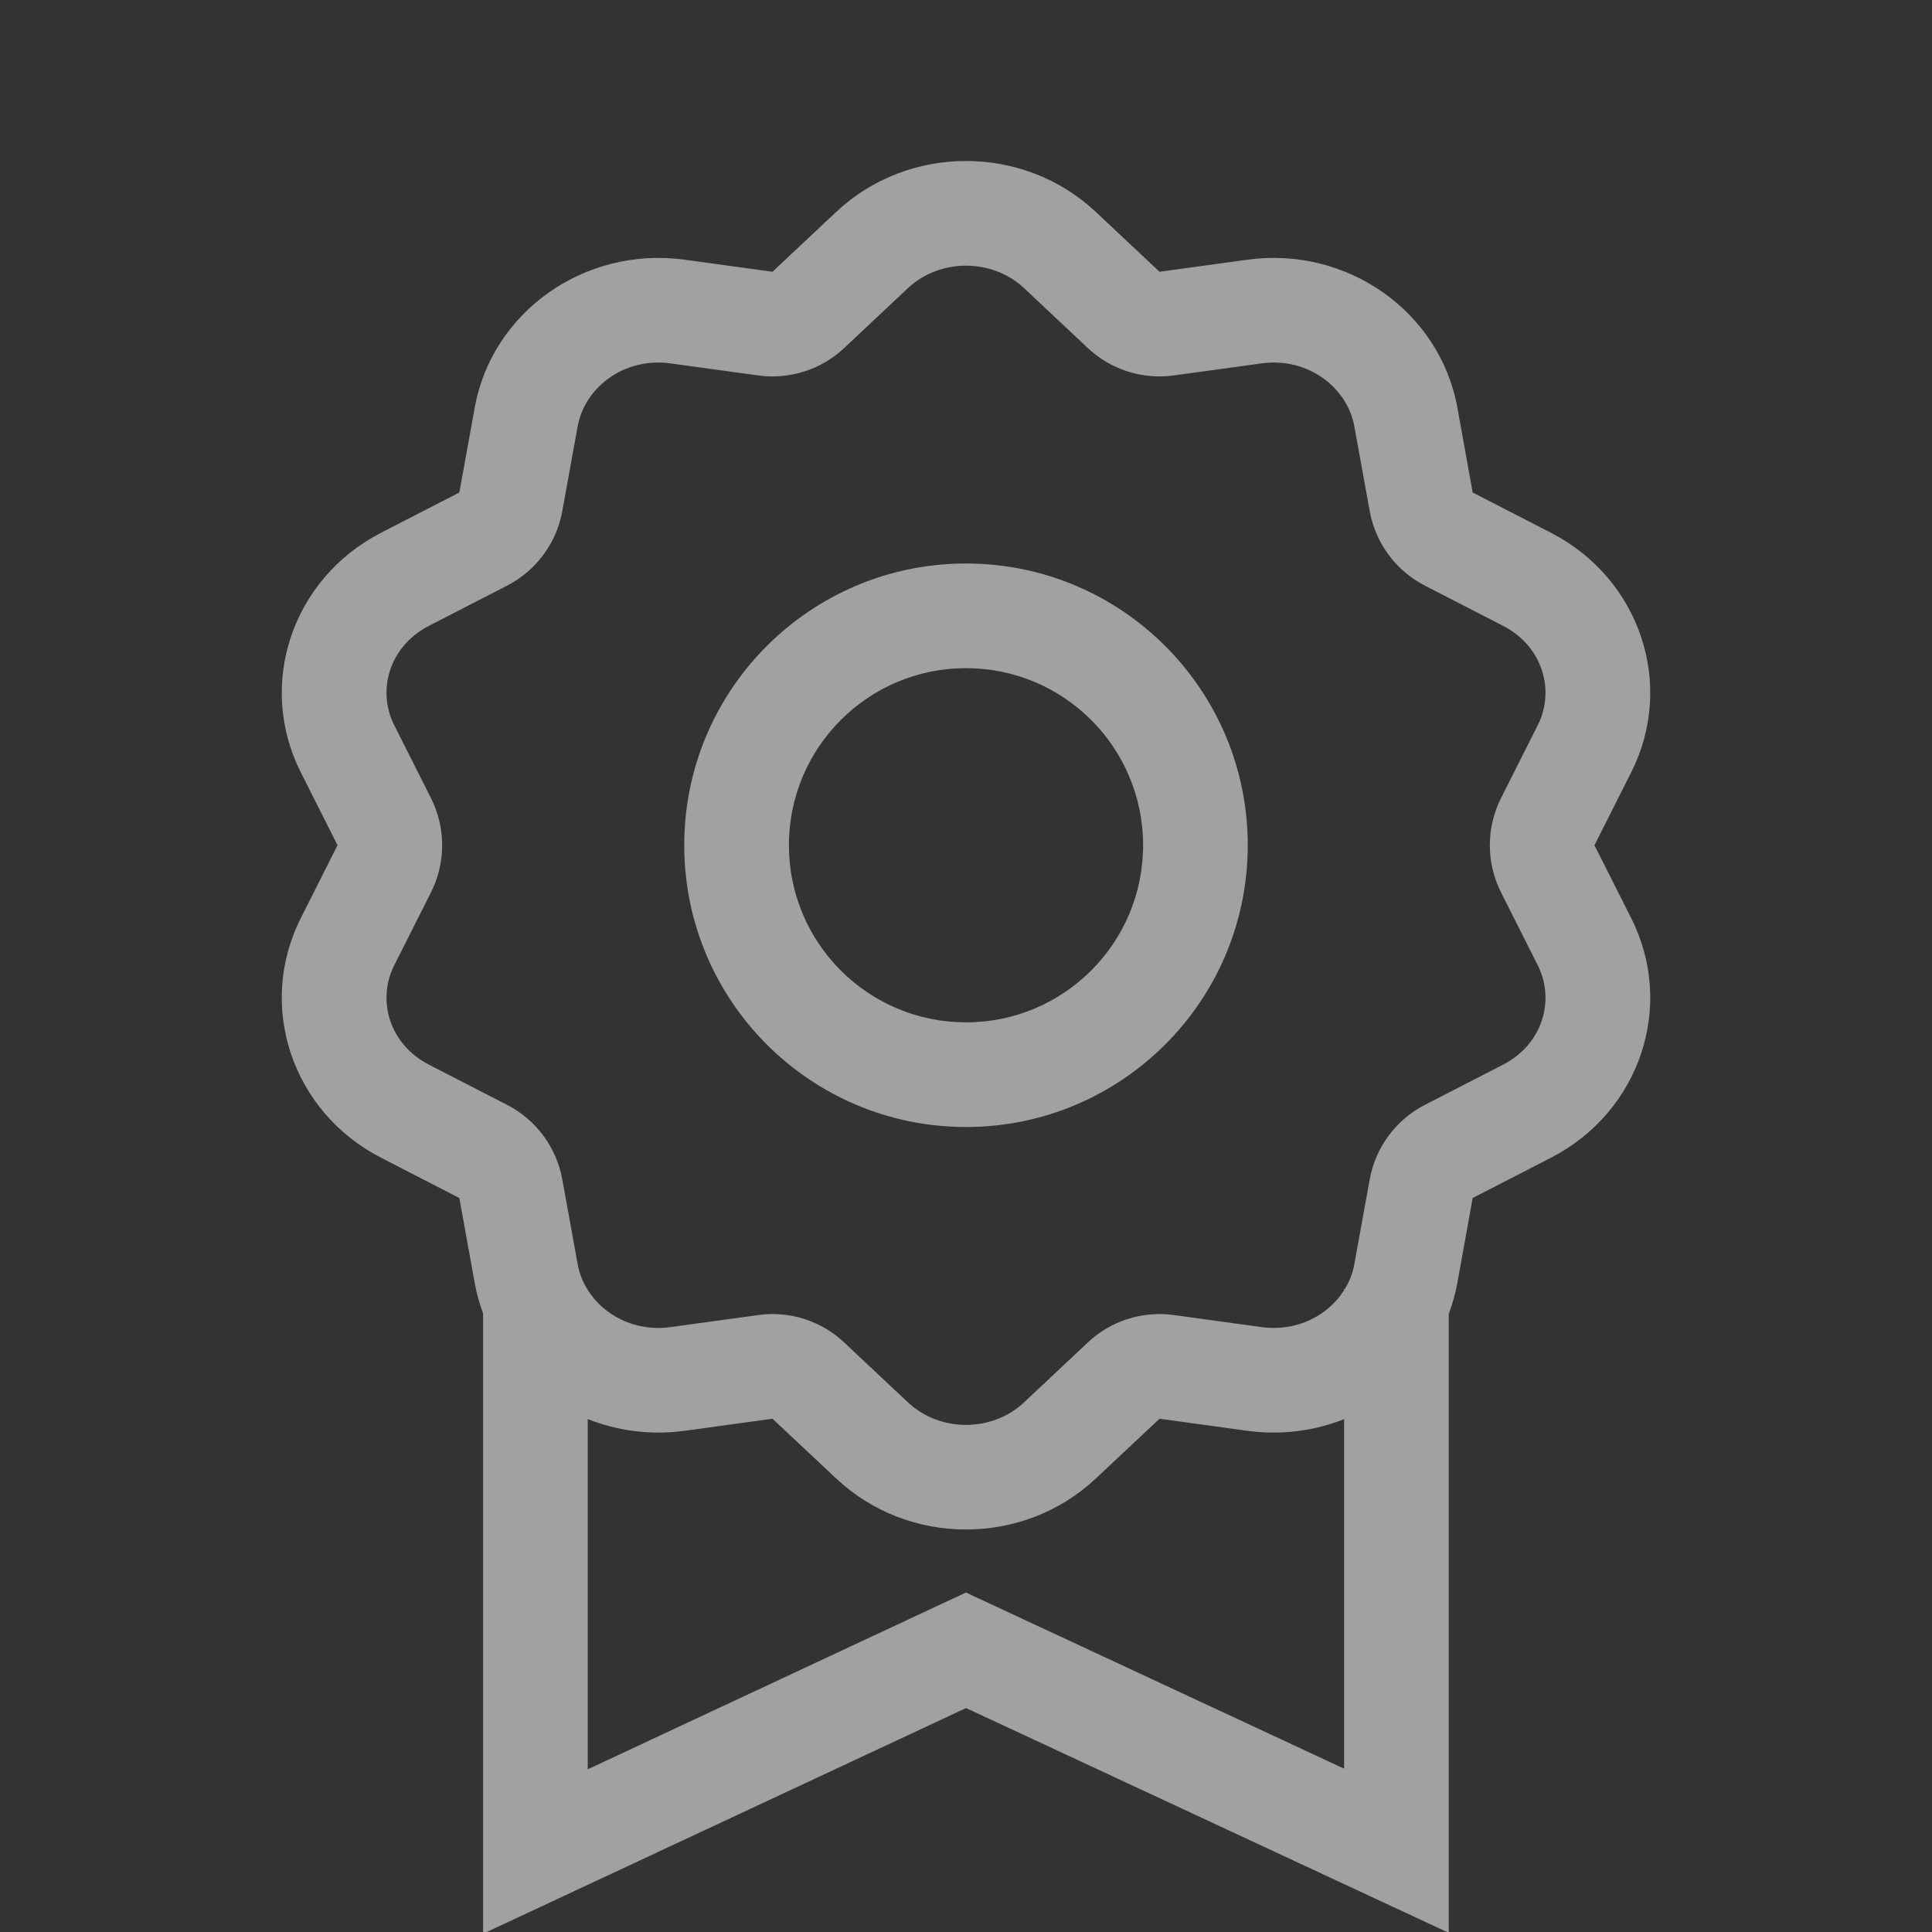 <svg width="24" height="24" viewBox="0 0 24 24" fill="none" xmlns="http://www.w3.org/2000/svg">
<rect x="0" y="0" width="24" height="24" fill="#333333" stroke="none"/>
<g clip-path="url(#clip0_3009_6103)">
<path fill-rule="evenodd" clip-rule="evenodd" d="M17.699 7.274C17.34 7.089 17.087 6.747 17.015 6.349L16.824 5.296C16.738 4.819 16.254 4.435 15.673 4.514L14.581 4.664C14.192 4.717 13.8 4.593 13.514 4.324L12.722 3.58C12.324 3.207 11.676 3.207 11.278 3.58L10.486 4.324C10.2 4.593 9.808 4.717 9.419 4.664L8.327 4.514C7.746 4.435 7.262 4.819 7.176 5.296L6.985 6.349C6.913 6.747 6.66 7.089 6.301 7.274L5.327 7.775C4.838 8.027 4.679 8.575 4.897 9.008L5.354 9.915C5.539 10.283 5.539 10.717 5.354 11.085L4.897 11.992C4.679 12.425 4.838 12.973 5.327 13.225L6.301 13.726C6.66 13.911 6.913 14.253 6.985 14.651L7.176 15.704C7.196 15.817 7.239 15.925 7.3 16.022H7.301V16.024C7.498 16.338 7.885 16.546 8.327 16.486L9.419 16.336C9.808 16.282 10.2 16.407 10.486 16.676L11.278 17.42C11.676 17.794 12.324 17.794 12.722 17.42L13.514 16.676C13.8 16.407 14.192 16.282 14.581 16.336L15.673 16.486C16.114 16.546 16.5 16.339 16.697 16.027V16.012H16.706C16.764 15.918 16.805 15.813 16.824 15.704L17.015 14.651C17.087 14.253 17.34 13.911 17.699 13.726L18.673 13.225C19.162 12.973 19.321 12.425 19.103 11.992L18.646 11.085C18.461 10.717 18.461 10.283 18.646 9.915L19.103 9.008C19.321 8.575 19.162 8.027 18.673 7.775L17.699 7.274ZM5.897 15.936C5.92 16.067 5.956 16.195 6.001 16.316V23V24.021L6.926 23.589L12.001 21.218L17.073 23.58L17.997 24.01V22.99V16.321C18.044 16.198 18.079 16.069 18.104 15.936L18.294 14.882L19.268 14.381C20.372 13.812 20.813 12.497 20.264 11.407L19.807 10.5L20.264 9.593C20.813 8.503 20.372 7.188 19.268 6.619L18.294 6.118L18.104 5.064C17.887 3.87 16.734 3.057 15.496 3.226L14.404 3.376L13.612 2.632C12.713 1.789 11.287 1.789 10.388 2.632L9.596 3.376L8.504 3.226C7.266 3.057 6.113 3.87 5.897 5.064L5.706 6.118L4.732 6.619C3.628 7.188 3.187 8.503 3.736 9.593L4.193 10.5L3.736 11.407C3.187 12.497 3.628 13.812 4.732 14.381L5.706 14.882L5.897 15.936ZM7.301 21.979L7.301 17.628C7.67 17.775 8.082 17.831 8.504 17.774L9.596 17.624L10.388 18.367C11.287 19.211 12.713 19.211 13.612 18.367L14.404 17.624L15.496 17.774C15.917 17.831 16.329 17.775 16.697 17.629V21.971L12.274 19.911L12 19.783L11.725 19.911L7.301 21.979ZM14.2 10.5C14.2 11.715 13.215 12.7 12 12.7C10.785 12.7 9.8 11.715 9.8 10.5C9.8 9.285 10.785 8.3 12 8.3C13.215 8.3 14.2 9.285 14.2 10.5ZM15.5 10.5C15.5 12.433 13.933 14 12 14C10.067 14 8.5 12.433 8.5 10.5C8.5 8.567 10.067 7 12 7C13.933 7 15.5 8.567 15.5 10.5Z" fill="white" fill-opacity="0.54"/>
</g>
<defs>
<clipPath id="clip0_3009_6103">
<rect width="24" height="24" fill="white"/>
</clipPath>
</defs>
</svg>
